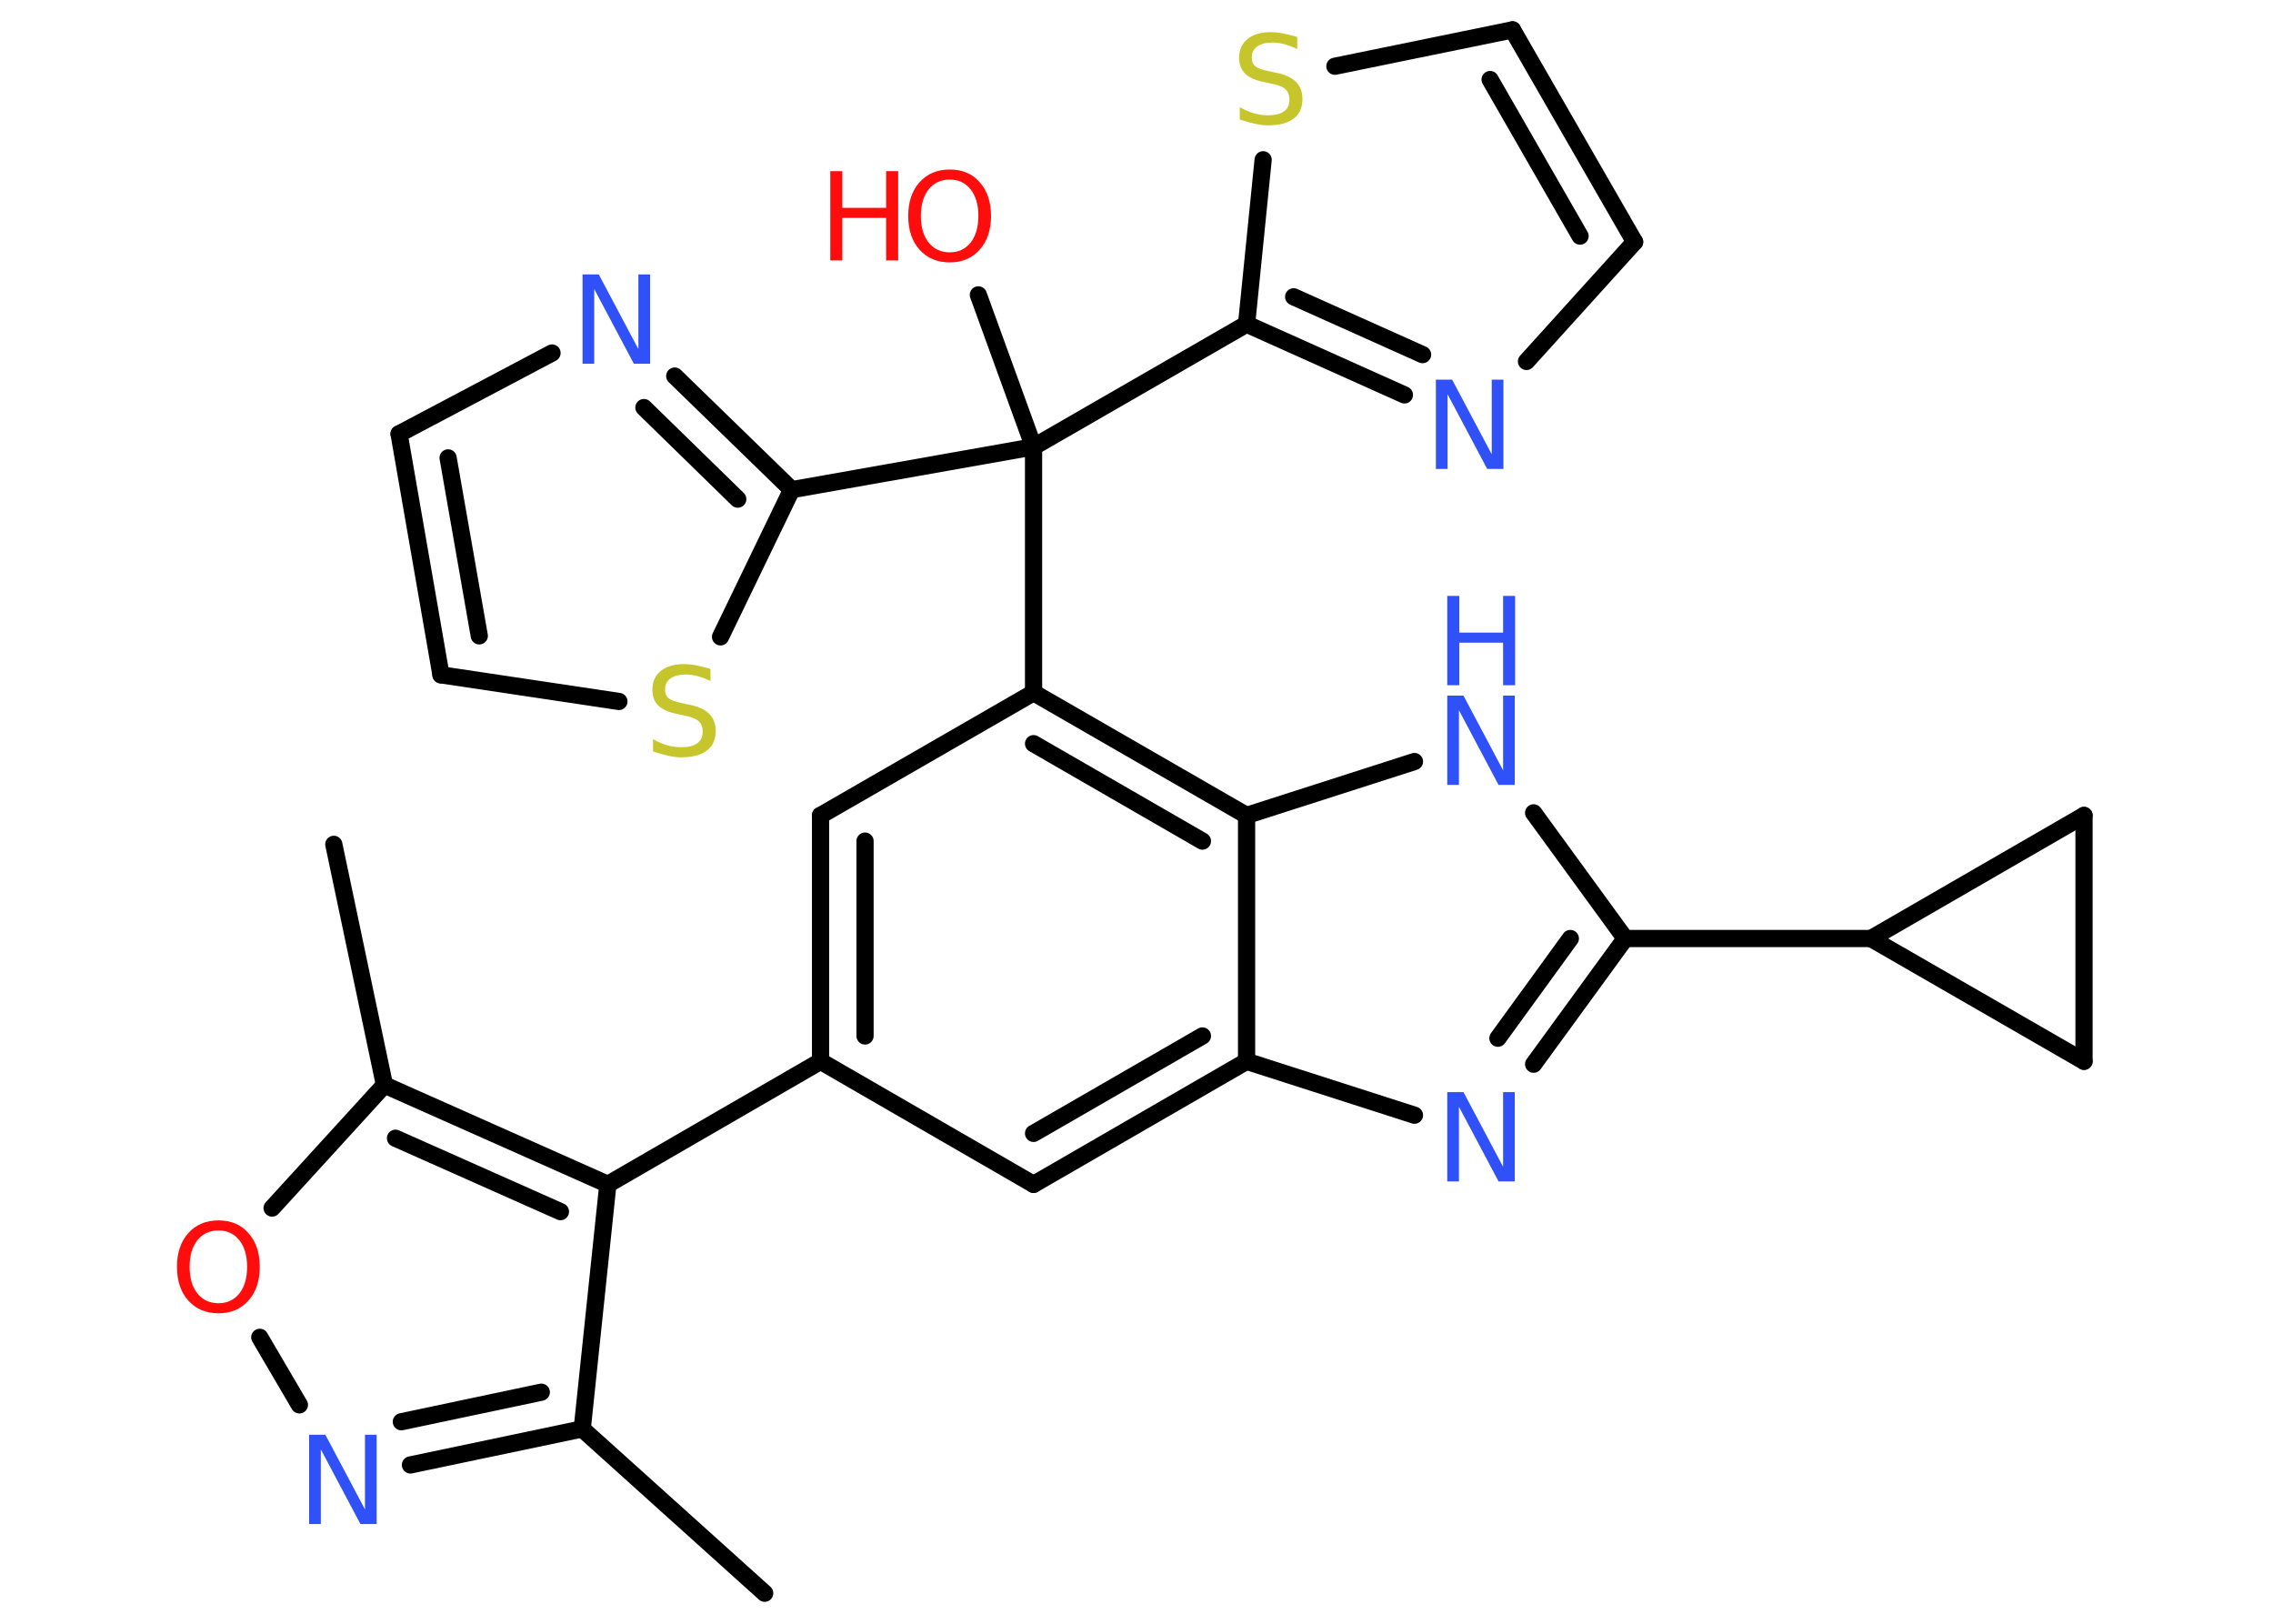 <?xml version='1.0' encoding='UTF-8'?>
<!DOCTYPE svg PUBLIC "-//W3C//DTD SVG 1.1//EN" "http://www.w3.org/Graphics/SVG/1.1/DTD/svg11.dtd">
<svg version='1.2' xmlns='http://www.w3.org/2000/svg' xmlns:xlink='http://www.w3.org/1999/xlink' width='70.0mm' height='50.0mm' viewBox='0 0 70.0 50.0'>
  <desc>Generated by the Chemistry Development Kit (http://github.com/cdk)</desc>
  <g stroke-linecap='round' stroke-linejoin='round' stroke='#000000' stroke-width='.53' fill='#3050F8'>
    <rect x='.0' y='.0' width='70.0' height='50.0' fill='#FFFFFF' stroke='none'/>
    <g id='mol1' class='mol'>
      <line id='mol1bnd1' class='bond' x1='23.55' y1='49.06' x2='17.93' y2='44.0'/>
      <g id='mol1bnd2' class='bond'>
        <line x1='12.64' y1='45.11' x2='17.93' y2='44.0'/>
        <line x1='12.36' y1='43.78' x2='16.67' y2='42.87'/>
      </g>
      <line id='mol1bnd3' class='bond' x1='9.22' y1='43.26' x2='8.0' y2='41.18'/>
      <line id='mol1bnd4' class='bond' x1='8.38' y1='37.2' x2='11.84' y2='33.41'/>
      <line id='mol1bnd5' class='bond' x1='11.84' y1='33.41' x2='10.28' y2='26.0'/>
      <g id='mol1bnd6' class='bond'>
        <line x1='18.72' y1='36.47' x2='11.84' y2='33.41'/>
        <line x1='17.26' y1='37.31' x2='12.18' y2='35.05'/>
      </g>
      <line id='mol1bnd7' class='bond' x1='17.93' y1='44.0' x2='18.72' y2='36.47'/>
      <line id='mol1bnd8' class='bond' x1='18.72' y1='36.47' x2='25.27' y2='32.68'/>
      <g id='mol1bnd9' class='bond'>
        <line x1='25.27' y1='25.11' x2='25.27' y2='32.68'/>
        <line x1='26.64' y1='25.9' x2='26.64' y2='31.9'/>
      </g>
      <line id='mol1bnd10' class='bond' x1='25.27' y1='25.11' x2='31.83' y2='21.33'/>
      <line id='mol1bnd11' class='bond' x1='31.83' y1='21.33' x2='31.83' y2='13.76'/>
      <line id='mol1bnd12' class='bond' x1='31.83' y1='13.76' x2='30.13' y2='9.08'/>
      <line id='mol1bnd13' class='bond' x1='31.83' y1='13.76' x2='38.39' y2='9.98'/>
      <g id='mol1bnd14' class='bond'>
        <line x1='38.39' y1='9.98' x2='43.25' y2='12.16'/>
        <line x1='39.84' y1='9.14' x2='43.81' y2='10.92'/>
      </g>
      <line id='mol1bnd15' class='bond' x1='47.01' y1='11.13' x2='50.34' y2='7.45'/>
      <g id='mol1bnd16' class='bond'>
        <line x1='50.34' y1='7.45' x2='46.58' y2='.92'/>
        <line x1='48.66' y1='7.27' x2='45.89' y2='2.45'/>
      </g>
      <line id='mol1bnd17' class='bond' x1='46.58' y1='.92' x2='41.11' y2='2.04'/>
      <line id='mol1bnd18' class='bond' x1='38.39' y1='9.98' x2='38.9' y2='4.92'/>
      <line id='mol1bnd19' class='bond' x1='31.83' y1='13.76' x2='24.38' y2='15.08'/>
      <g id='mol1bnd20' class='bond'>
        <line x1='24.38' y1='15.08' x2='20.78' y2='11.58'/>
        <line x1='22.72' y1='15.37' x2='19.83' y2='12.55'/>
      </g>
      <line id='mol1bnd21' class='bond' x1='17.0' y1='10.87' x2='12.29' y2='13.36'/>
      <g id='mol1bnd22' class='bond'>
        <line x1='12.29' y1='13.36' x2='13.58' y2='20.78'/>
        <line x1='13.8' y1='14.1' x2='14.76' y2='19.58'/>
      </g>
      <line id='mol1bnd23' class='bond' x1='13.58' y1='20.78' x2='19.06' y2='21.6'/>
      <line id='mol1bnd24' class='bond' x1='24.38' y1='15.08' x2='22.19' y2='19.61'/>
      <g id='mol1bnd25' class='bond'>
        <line x1='38.39' y1='25.11' x2='31.83' y2='21.33'/>
        <line x1='37.03' y1='25.9' x2='31.83' y2='22.9'/>
      </g>
      <line id='mol1bnd26' class='bond' x1='38.39' y1='25.11' x2='43.56' y2='23.45'/>
      <line id='mol1bnd27' class='bond' x1='47.23' y1='25.03' x2='50.05' y2='28.9'/>
      <line id='mol1bnd28' class='bond' x1='50.05' y1='28.9' x2='57.62' y2='28.9'/>
      <line id='mol1bnd29' class='bond' x1='57.62' y1='28.9' x2='64.18' y2='25.11'/>
      <line id='mol1bnd30' class='bond' x1='64.18' y1='25.11' x2='64.18' y2='32.68'/>
      <line id='mol1bnd31' class='bond' x1='57.62' y1='28.9' x2='64.18' y2='32.68'/>
      <g id='mol1bnd32' class='bond'>
        <line x1='47.23' y1='32.77' x2='50.05' y2='28.9'/>
        <line x1='46.13' y1='31.97' x2='48.36' y2='28.9'/>
      </g>
      <line id='mol1bnd33' class='bond' x1='43.56' y1='34.34' x2='38.39' y2='32.68'/>
      <line id='mol1bnd34' class='bond' x1='38.39' y1='25.11' x2='38.39' y2='32.68'/>
      <g id='mol1bnd35' class='bond'>
        <line x1='31.83' y1='36.47' x2='38.39' y2='32.68'/>
        <line x1='31.83' y1='34.9' x2='37.03' y2='31.9'/>
      </g>
      <line id='mol1bnd36' class='bond' x1='25.27' y1='32.68' x2='31.83' y2='36.47'/>
      <path id='mol1atm3' class='atom' d='M9.52 44.18h.5l1.22 2.3v-2.3h.36v2.75h-.5l-1.22 -2.3v2.3h-.36v-2.75z' stroke='none'/>
      <path id='mol1atm4' class='atom' d='M6.73 37.89q-.41 .0 -.65 .3q-.24 .3 -.24 .82q.0 .52 .24 .82q.24 .3 .65 .3q.4 .0 .64 -.3q.24 -.3 .24 -.82q.0 -.52 -.24 -.82q-.24 -.3 -.64 -.3zM6.73 37.58q.58 .0 .92 .39q.35 .39 .35 1.04q.0 .65 -.35 1.04q-.35 .39 -.92 .39q-.58 .0 -.93 -.39q-.35 -.39 -.35 -1.04q.0 -.65 .35 -1.04q.35 -.39 .93 -.39z' stroke='none' fill='#FF0D0D'/>
      <g id='mol1atm12' class='atom'>
        <path d='M29.25 5.53q-.41 .0 -.65 .3q-.24 .3 -.24 .82q.0 .52 .24 .82q.24 .3 .65 .3q.4 .0 .64 -.3q.24 -.3 .24 -.82q.0 -.52 -.24 -.82q-.24 -.3 -.64 -.3zM29.25 5.22q.58 .0 .92 .39q.35 .39 .35 1.04q.0 .65 -.35 1.04q-.35 .39 -.92 .39q-.58 .0 -.93 -.39q-.35 -.39 -.35 -1.04q.0 -.65 .35 -1.04q.35 -.39 .93 -.39z' stroke='none' fill='#FF0D0D'/>
        <path d='M25.57 5.27h.37v1.13h1.35v-1.13h.37v2.75h-.37v-1.31h-1.35v1.31h-.37v-2.75z' stroke='none' fill='#FF0D0D'/>
      </g>
      <path id='mol1atm14' class='atom' d='M44.22 11.69h.5l1.22 2.3v-2.3h.36v2.75h-.5l-1.22 -2.3v2.3h-.36v-2.75z' stroke='none'/>
      <path id='mol1atm17' class='atom' d='M39.95 1.15v.36q-.21 -.1 -.4 -.15q-.19 -.05 -.36 -.05q-.3 .0 -.47 .12q-.17 .12 -.17 .34q.0 .18 .11 .27q.11 .09 .41 .15l.23 .05q.41 .08 .61 .28q.2 .2 .2 .53q.0 .4 -.27 .6q-.27 .21 -.79 .21q-.19 .0 -.41 -.05q-.22 -.05 -.46 -.13v-.38q.23 .13 .44 .19q.22 .06 .43 .06q.32 .0 .49 -.12q.17 -.12 .17 -.36q.0 -.2 -.12 -.32q-.12 -.11 -.41 -.17l-.23 -.05q-.42 -.08 -.6 -.26q-.19 -.18 -.19 -.49q.0 -.37 .26 -.58q.26 -.21 .71 -.21q.19 .0 .39 .04q.2 .04 .41 .1z' stroke='none' fill='#C6C62C'/>
      <path id='mol1atm19' class='atom' d='M17.94 8.45h.5l1.22 2.3v-2.3h.36v2.75h-.5l-1.22 -2.3v2.3h-.36v-2.75z' stroke='none'/>
      <path id='mol1atm22' class='atom' d='M21.88 20.61v.36q-.21 -.1 -.4 -.15q-.19 -.05 -.36 -.05q-.3 .0 -.47 .12q-.17 .12 -.17 .34q.0 .18 .11 .27q.11 .09 .41 .15l.23 .05q.41 .08 .61 .28q.2 .2 .2 .53q.0 .4 -.27 .6q-.27 .21 -.79 .21q-.19 .0 -.41 -.05q-.22 -.05 -.46 -.13v-.38q.23 .13 .44 .19q.22 .06 .43 .06q.32 .0 .49 -.12q.17 -.12 .17 -.36q.0 -.2 -.12 -.32q-.12 -.11 -.41 -.17l-.23 -.05q-.42 -.08 -.6 -.26q-.19 -.18 -.19 -.49q.0 -.37 .26 -.58q.26 -.21 .71 -.21q.19 .0 .39 .04q.2 .04 .41 .1z' stroke='none' fill='#C6C62C'/>
      <g id='mol1atm24' class='atom'>
        <path d='M44.57 21.42h.5l1.22 2.3v-2.3h.36v2.75h-.5l-1.22 -2.3v2.3h-.36v-2.75z' stroke='none'/>
        <path d='M44.57 18.35h.37v1.13h1.35v-1.13h.37v2.75h-.37v-1.31h-1.35v1.31h-.37v-2.75z' stroke='none'/>
      </g>
      <path id='mol1atm29' class='atom' d='M44.57 33.63h.5l1.22 2.3v-2.3h.36v2.75h-.5l-1.22 -2.3v2.3h-.36v-2.75z' stroke='none'/>
    </g>
  </g>
</svg>
